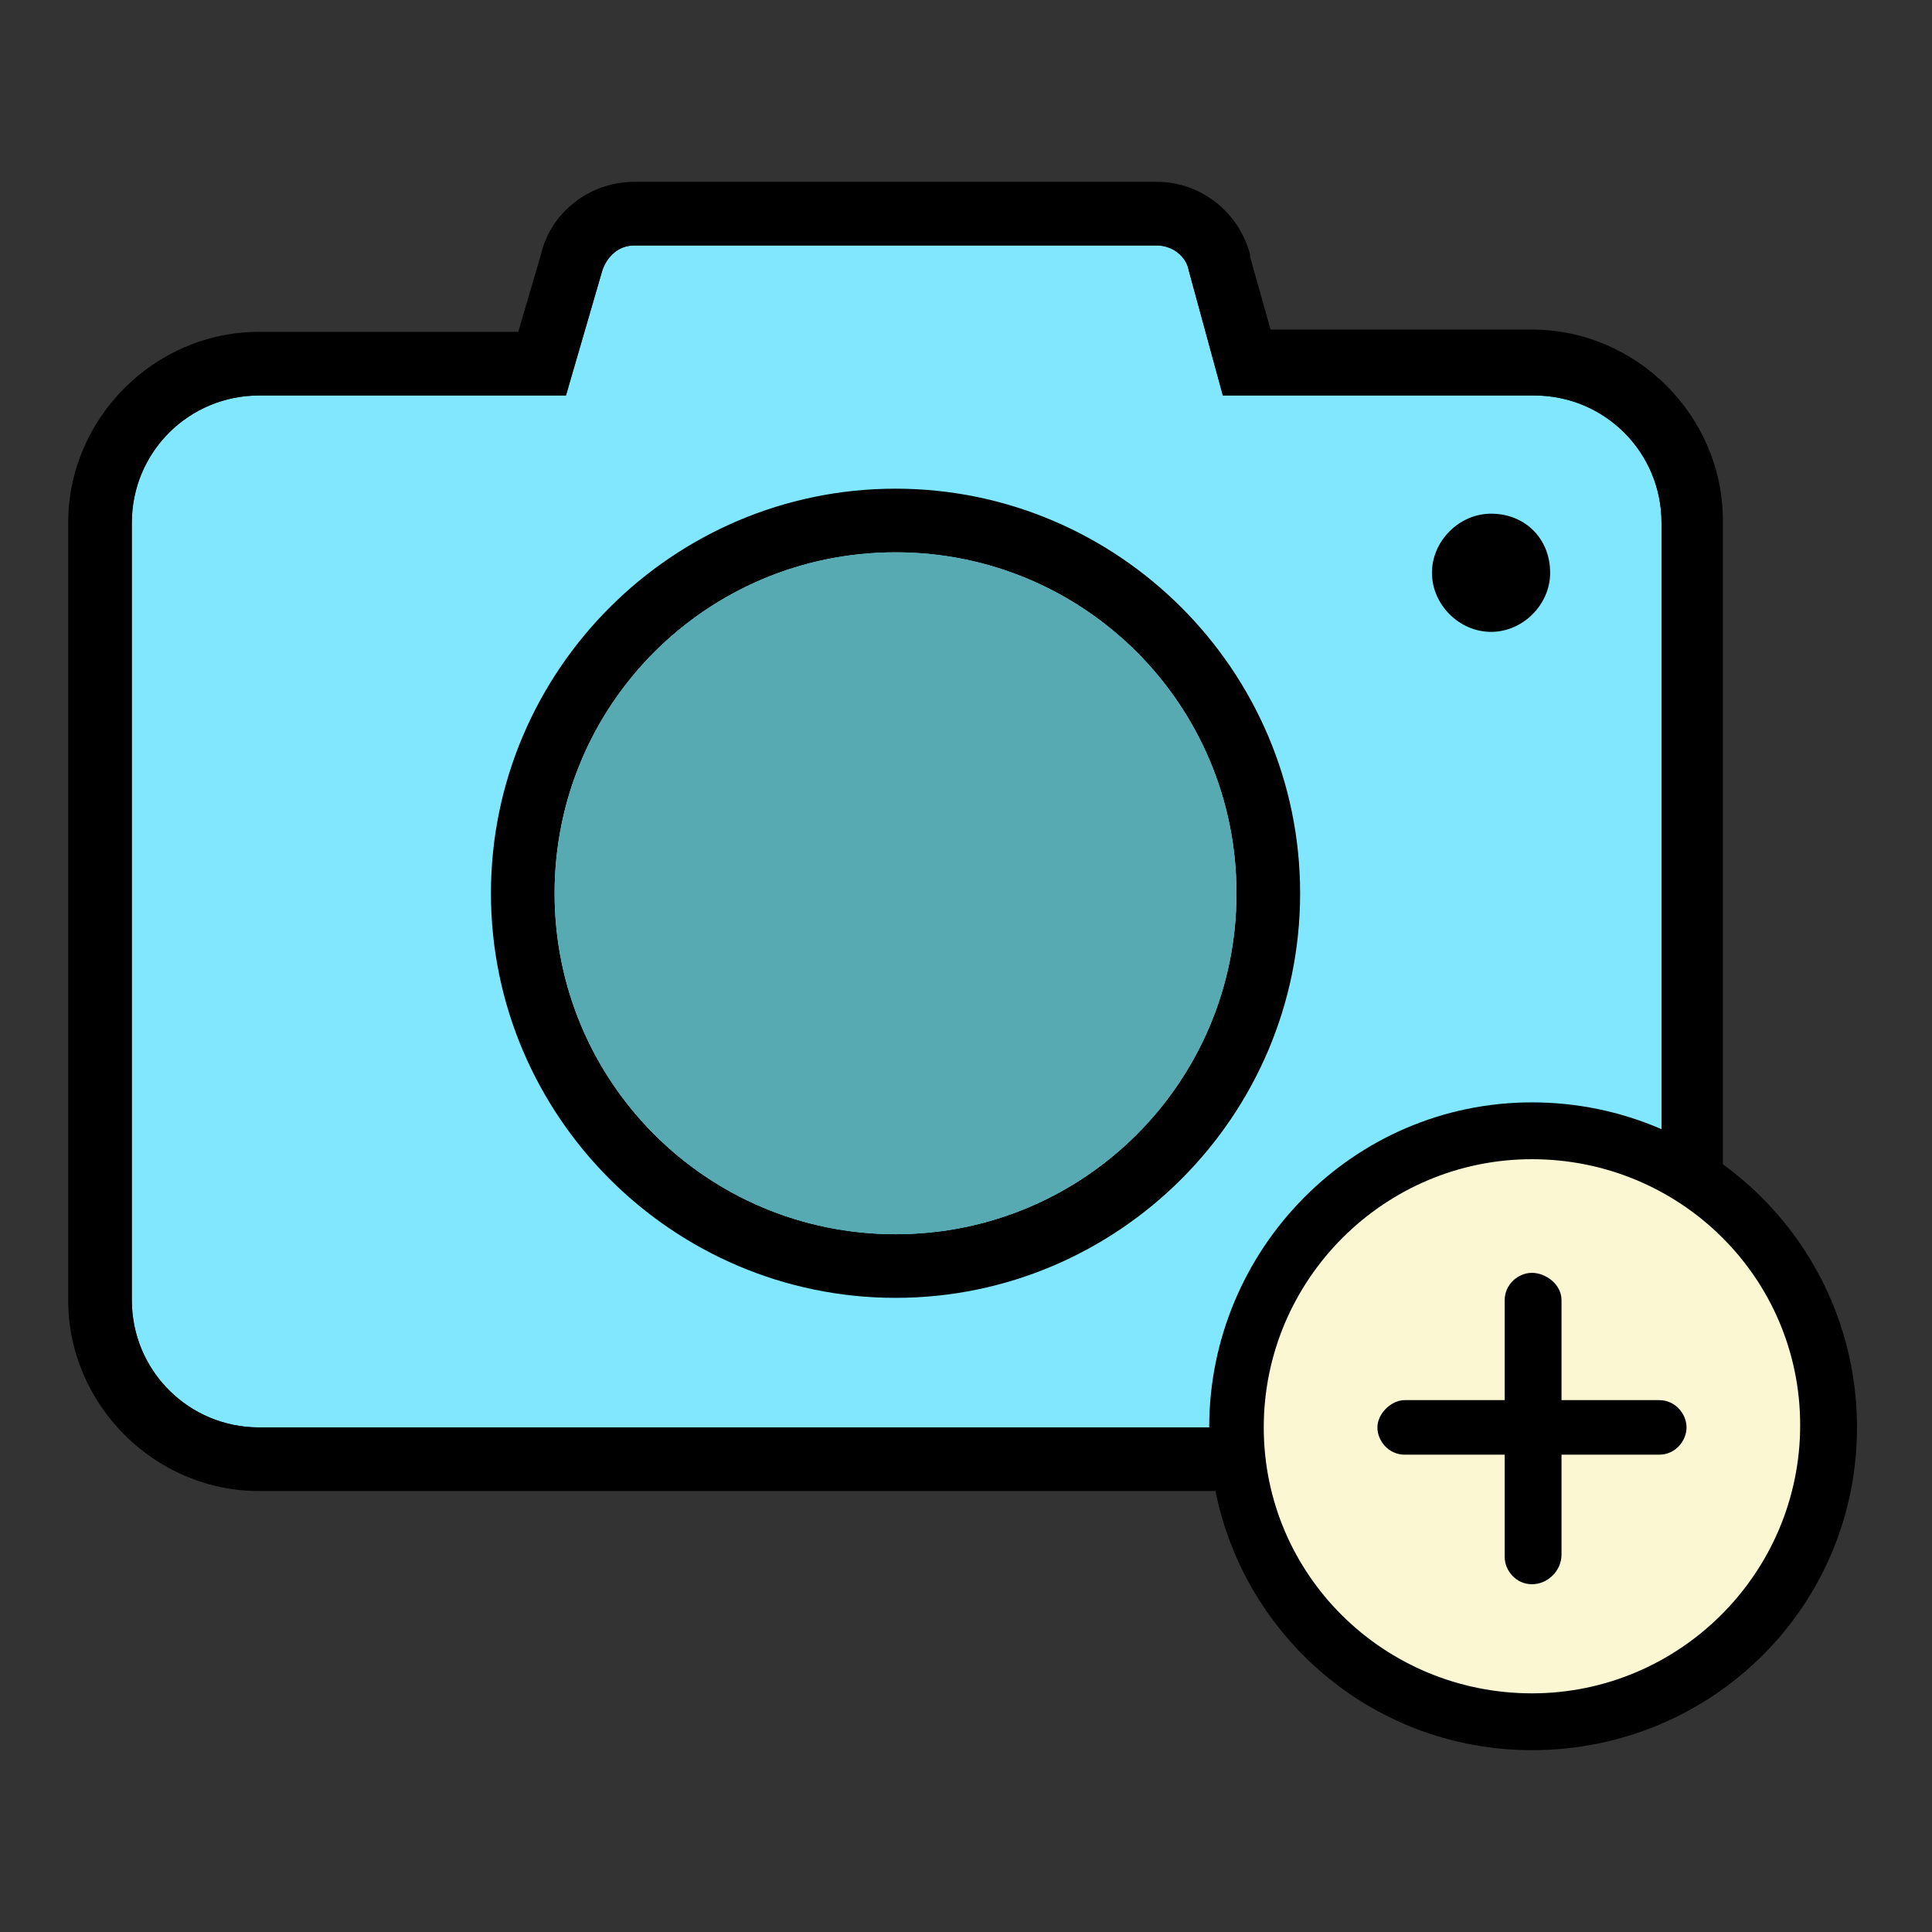 <?xml version="1.0" encoding="UTF-8"?>
<svg width="85px" height="85px" viewBox="0 0 85 85" version="1.1" xmlns="http://www.w3.org/2000/svg" xmlns:xlink="http://www.w3.org/1999/xlink">
    <rect x="0" y="0" width="85" height="85" fill="#333333" stroke="none"/>
    <!-- Generator: Sketch 53.2 (72643) - https://sketchapp.com -->
    <title>icon/big/takePic</title>
    <desc>Created with Sketch.</desc>
    <g id="icon/big/takePic" stroke="none" stroke-width="1" fill="none" fill-rule="evenodd">
        <g id="Group-2" transform="translate(3, 8)" fill-rule="nonzero">
            <path d="M8.4,9.4 C5.3,9.4 2.8,11.9 2.8,15 L2.8,49.2 C2.8,52.3 5.3,54.8 8.4,54.8 L64.5,54.8 C67.6,54.8 70.1,52.3 70.1,49.2 L70.1,15 C70.1,11.9 67.6,9.4 64.5,9.4 L50.8,9.4 L49.3,3.9 C49.2,3.3 48.6,2.8 47.9,2.8 L24.9,2.8 C24.2,2.8 23.7,3.3 23.5,3.9 L21.9,9.4 L8.4,9.4 Z" id="Path" fill="#80E7FF"></path>
            <path d="M64.4,57.6 L8.4,57.6 C3.8,57.6 -7.10542736e-15,53.8 -7.10542736e-15,49.2 L-7.10542736e-15,15 C-7.10542736e-15,10.4 3.8,6.6 8.4,6.6 L19.8,6.6 L20.8,3.2 C21.2,1.4 22.9,1.77635684e-14 24.9,1.77635684e-14 L47.9,1.77635684e-14 C49.8,1.77635684e-14 51.5,1.3 52,3.2 L52,3.3 L52.9,6.5 L64.4,6.5 C69,6.5 72.8,10.3 72.8,14.9 L72.8,49.1 C72.9,53.8 69.1,57.6 64.4,57.6 Z M8.4,9.4 C5.3,9.4 2.8,11.9 2.8,15 L2.8,49.2 C2.8,52.3 5.3,54.8 8.4,54.8 L64.5,54.8 C67.6,54.8 70.1,52.3 70.1,49.2 L70.1,15 C70.1,11.9 67.6,9.4 64.5,9.4 L50.8,9.4 L49.3,3.9 C49.2,3.3 48.6,2.8 47.9,2.8 L24.9,2.8 C24.2,2.8 23.7,3.3 23.5,3.9 L21.9,9.4 L8.4,9.4 Z M36.4,49.1 C26.6,49.1 18.6,41.1 18.6,31.3 C18.6,21.5 26.6,13.5 36.4,13.5 C46.2,13.5 54.2,21.5 54.2,31.3 C54.2,41.1 46.2,49.1 36.4,49.1 Z M36.4,16.3 C28.1,16.3 21.4,23 21.4,31.3 C21.4,39.6 28.1,46.3 36.4,46.3 C44.7,46.3 51.4,39.6 51.4,31.3 C51.4,23 44.7,16.3 36.4,16.3 Z M62.6,14.6 C61.2,14.6 60,15.8 60,17.2 C60,18.6 61.2,19.8 62.6,19.8 C64,19.8 65.2,18.6 65.2,17.2 C65.2,15.7 64.1,14.6 62.6,14.6 Z" id="Shape" fill="#000000"></path>
            <circle id="Oval" fill="#FCF7D3" cx="64.4" cy="54.8" r="13"></circle>
            <path d="M64.4,69 C56.5,69 50.2,62.6 50.2,54.8 C50.2,47 56.5,40.5 64.4,40.5 C72.3,40.5 78.7,46.9 78.7,54.8 C78.7,62.7 72.3,69 64.4,69 Z M64.4,43 C57.9,43 52.6,48.3 52.6,54.8 C52.6,61.3 57.9,66.5 64.4,66.5 C70.9,66.5 76.2,61.2 76.2,54.7 C76.2,48.2 70.9,43 64.4,43 Z" id="Shape" fill="#000000"></path>
            <g id="Group" transform="translate(56.7, 47.5)" fill="#000000">
                <path d="M7.7,14.2 C7,14.2 6.5,13.6 6.5,13 L6.5,1.7 C6.5,1 7.1,0.5 7.7,0.5 C8.3,0.5 9,1 9,1.7 L9,12.9 C9,13.6 8.4,14.2 7.7,14.2 Z" id="Path"></path>
                <path d="M13.3,8.5 L2.1,8.5 C1.4,8.5 0.9,7.9 0.9,7.3 C0.9,6.7 1.5,6.1 2.1,6.1 L13.3,6.1 C14,6.1 14.5,6.7 14.5,7.3 C14.5,7.9 14,8.5 13.3,8.5 Z" id="Path"></path>
            </g>
            <path d="M36.4,16.3 C28.1,16.3 21.4,23 21.4,31.3 C21.4,39.6 28.1,46.3 36.4,46.3 C44.7,46.3 51.4,39.6 51.4,31.3 C51.4,23 44.7,16.3 36.4,16.3 Z" id="Path" fill="#57AAB2"></path>
        </g>
    </g>
</svg>